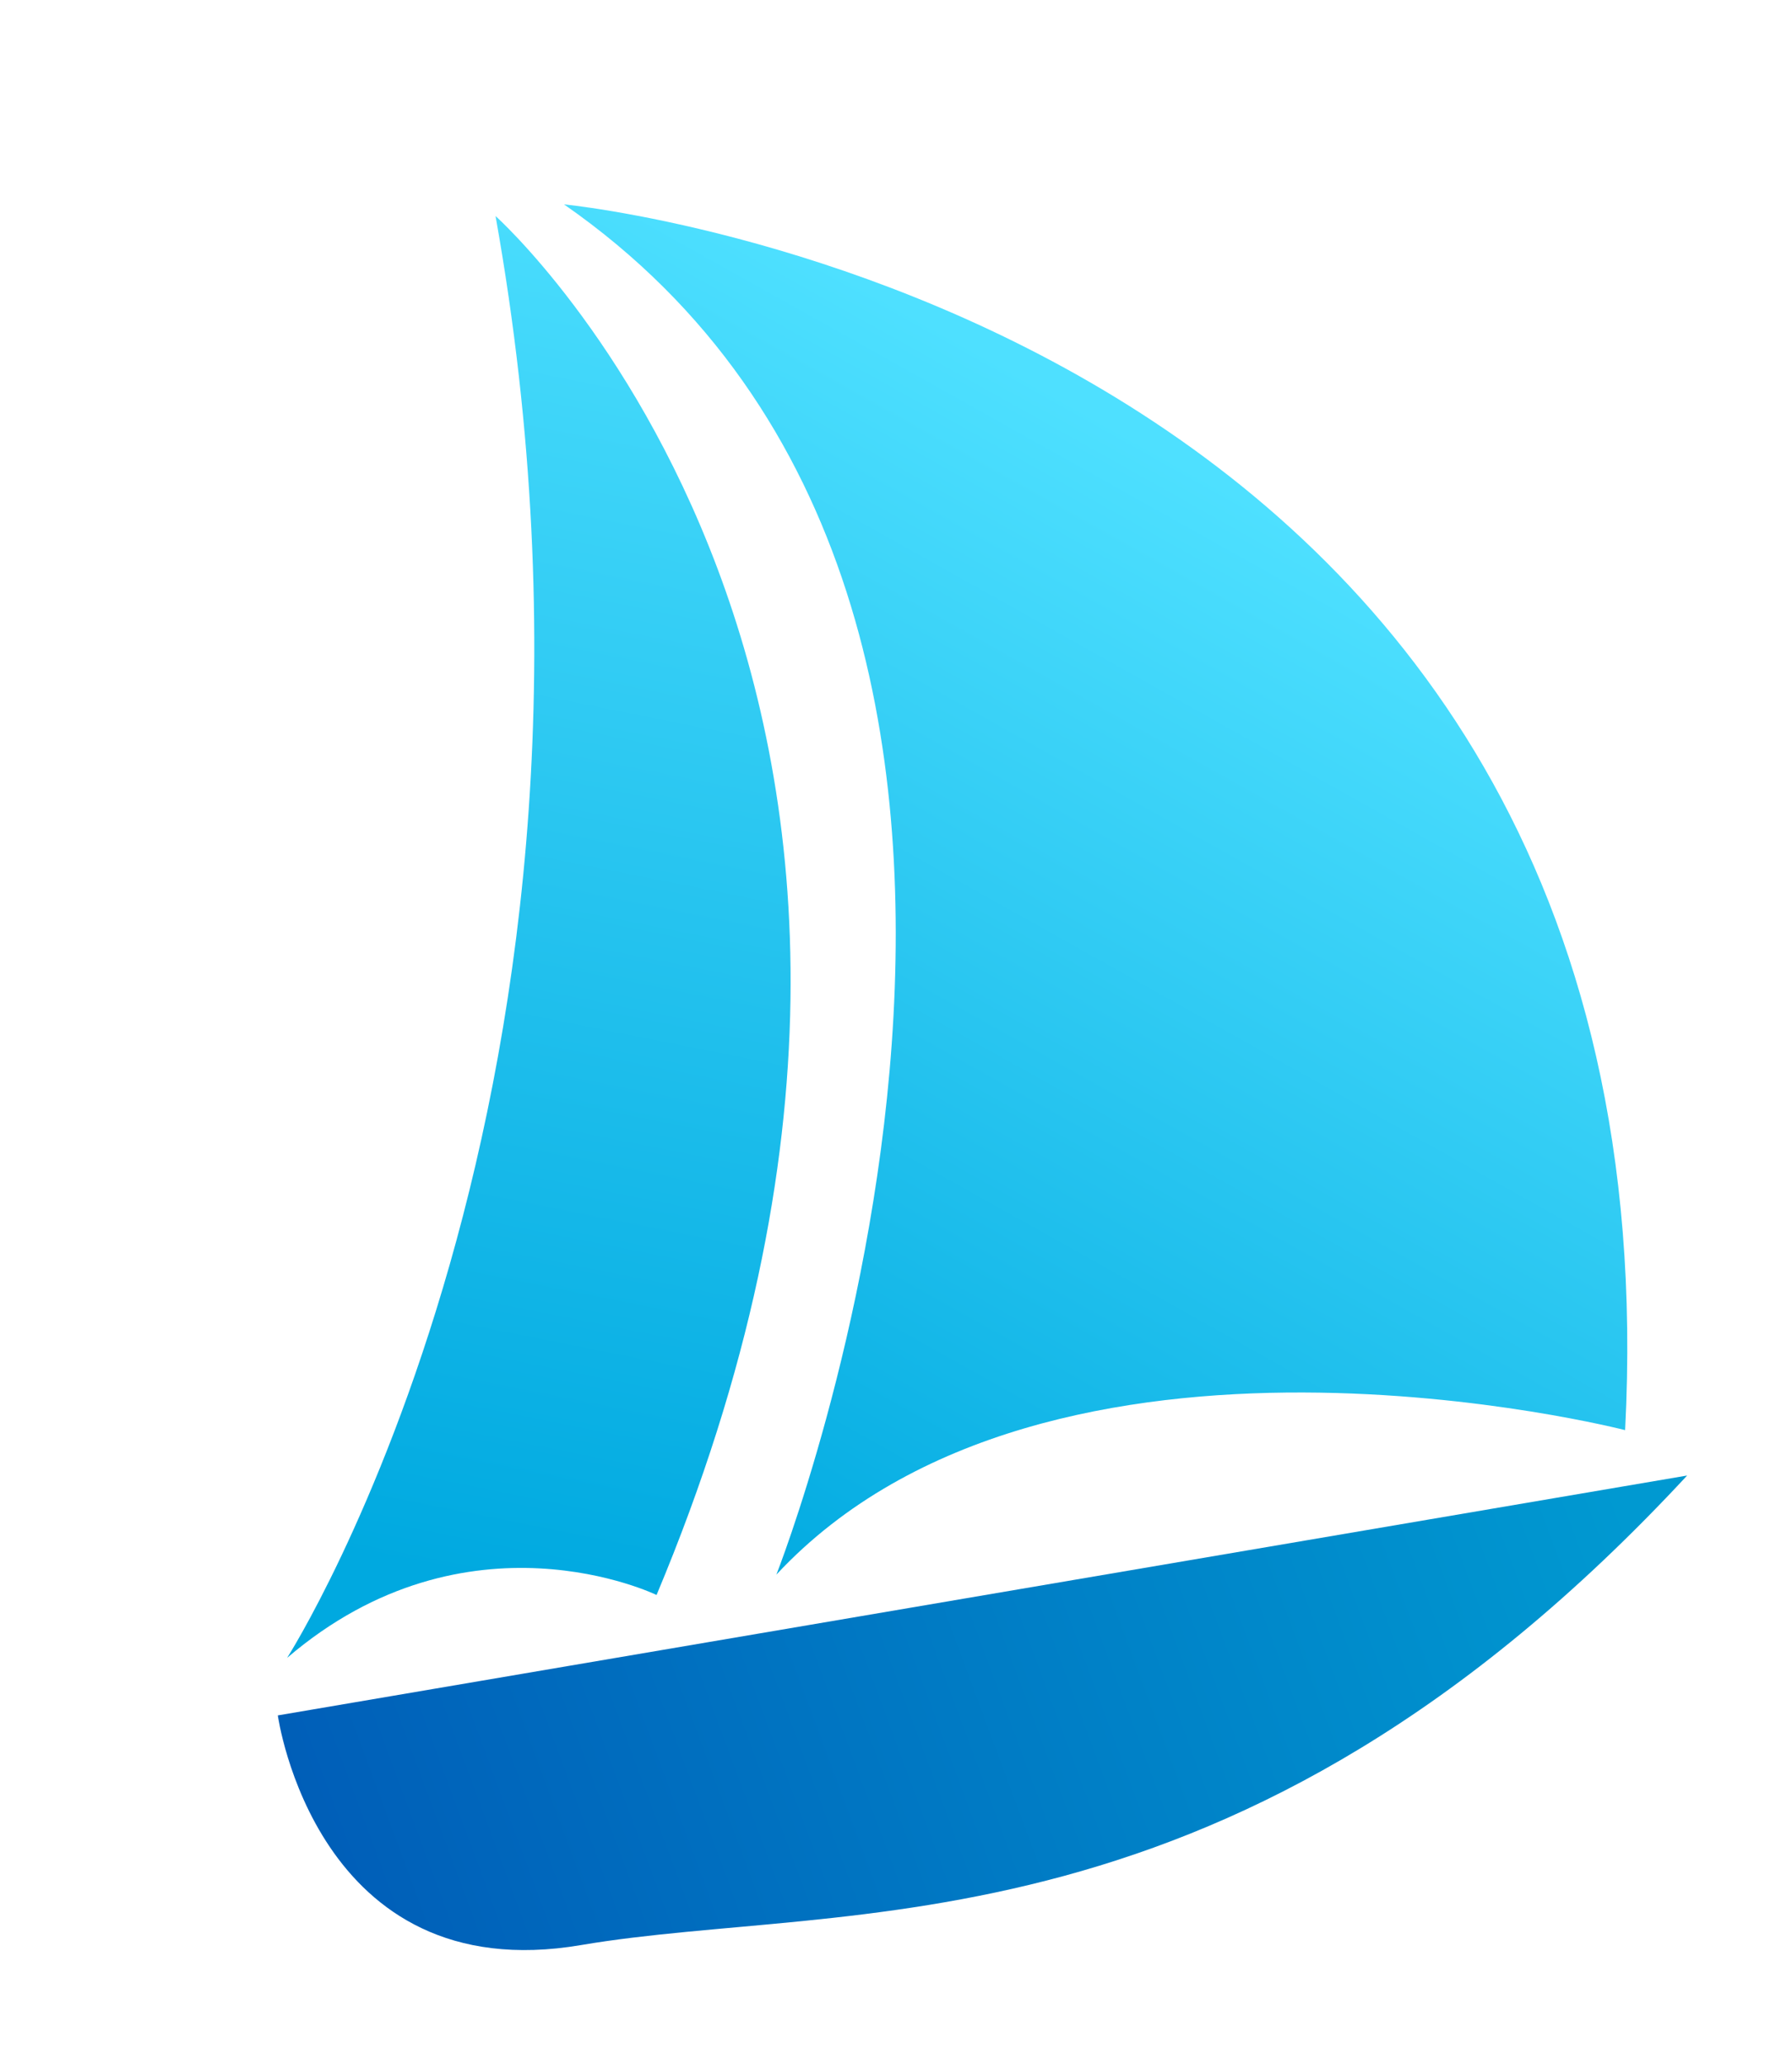 <svg width="198" height="228" viewBox="0 0 198 228" fill="none" xmlns="http://www.w3.org/2000/svg">
<g filter="url(#filter0_d)">
<path d="M30.697 185.415C30.697 185.415 34.886 215.761 64.201 210.774C93.515 205.788 136.524 212.665 186.413 158.928L30.697 185.415Z" fill="url(#paint0_linear)"/>
<path d="M85.784 169.867C85.784 169.867 127.599 63.903 62.318 18.568C62.318 18.568 185.962 30.431 179.56 153.915C179.56 153.915 115.958 137.517 85.784 169.867Z" fill="url(#paint1_linear)"/>
<path d="M54.753 19.855C54.753 19.855 114.203 72.86 72.544 172.118C72.544 172.118 51.683 161.975 31.724 179.062C31.724 179.062 71.966 116.279 54.753 19.855Z" fill="url(#paint2_linear)"/>
</g>
<defs>
<filter id="filter0_d" x="0.052" y="0.327" width="197.843" height="227.323" filterUnits="userSpaceOnUse" color-interpolation-filters="sRGB">
<feFlood flood-opacity="0" result="BackgroundImageFix"/>
<feColorMatrix in="SourceAlpha" type="matrix" values="0 0 0 0 0 0 0 0 0 0 0 0 0 0 0 0 0 0 127 0"/>
<feOffset dy="4"/>
<feGaussianBlur stdDeviation="3"/>
<feColorMatrix type="matrix" values="0 0 0 0 0 0 0 0 0 0 0 0 0 0 0 0 0 0 0.25 0"/>
<feBlend mode="normal" in2="BackgroundImageFix" result="effect1_dropShadow"/>
<feBlend mode="normal" in="SourceGraphic" in2="effect1_dropShadow" result="shape"/>
</filter>
<linearGradient id="paint0_linear" x1="36.633" y1="205.366" x2="176.282" y2="153.569" gradientUnits="userSpaceOnUse">
<stop stop-color="#005EB8"/>
<stop offset="1" stop-color="#0099D1"/>
</linearGradient>
<linearGradient id="paint1_linear" x1="76.402" y1="170.526" x2="142.024" y2="53.319" gradientUnits="userSpaceOnUse">
<stop stop-color="#00A9E0"/>
<stop offset="1" stop-color="#4EE0FF"/>
</linearGradient>
<linearGradient id="paint2_linear" x1="58.47" y1="171.727" x2="89.694" y2="15.111" gradientUnits="userSpaceOnUse">
<stop stop-color="#00A9E0"/>
<stop offset="1" stop-color="#4EE0FF"/>
</linearGradient>
</defs>
</svg>
